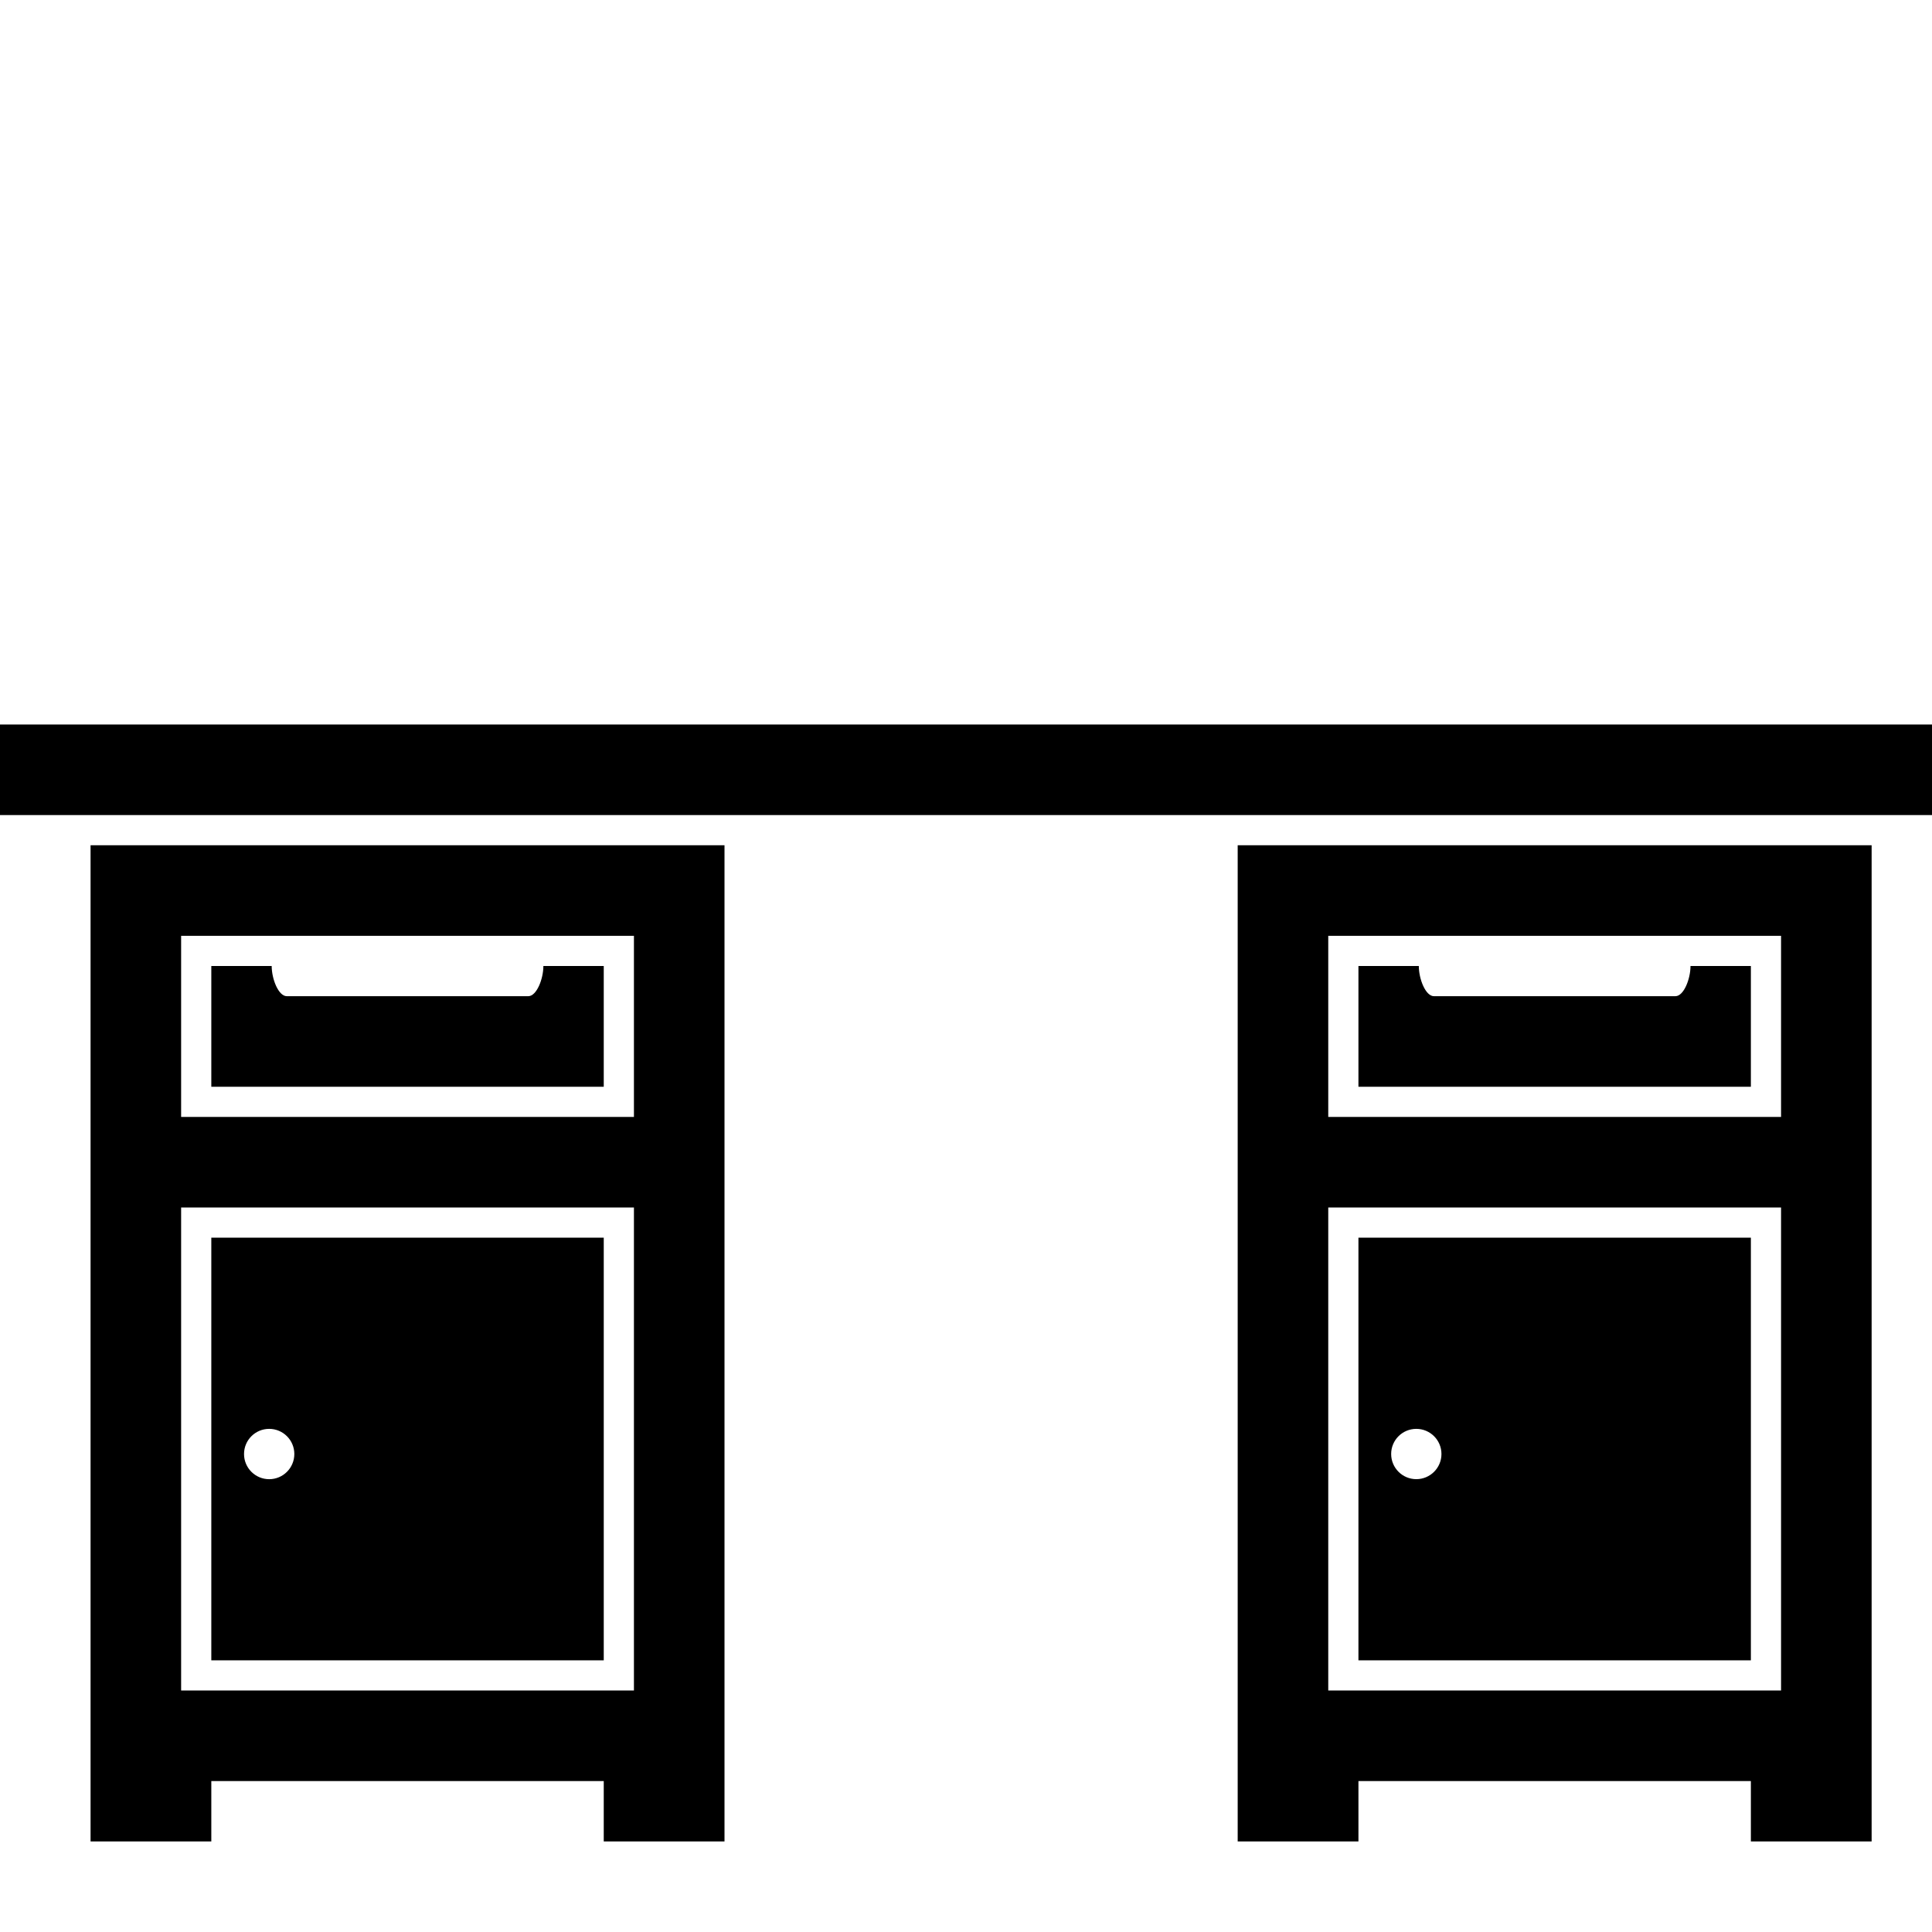 <?xml version="1.0" encoding="iso-8859-1"?>
<!-- Generator: Adobe Illustrator 17.1.0, SVG Export Plug-In . SVG Version: 6.00 Build 0)  -->
<!DOCTYPE svg PUBLIC "-//W3C//DTD SVG 1.1//EN" "http://www.w3.org/Graphics/SVG/1.1/DTD/svg11.dtd">
<svg version="1.1" id="Layer_1" xmlns="http://www.w3.org/2000/svg" xmlns:xlink="http://www.w3.org/1999/xlink" x="0px" y="0px"
	 viewBox="0 0 64 64" style="enable-background:new 0 0 64 64;" xml:space="preserve">
<g>
	<path d="M55.5,33h-8c-0.276,0-0.5-0.569-0.5-1h-2v4h13v-4h-2C56,32.431,55.776,33,55.5,33z"/>
	<path d="M45,55h13V41H45V55z M46.917,47.333c0.46,0,0.833,0.373,0.833,0.833c0,0.46-0.373,0.833-0.833,0.833
		c-0.46,0-0.833-0.373-0.833-0.833C46.083,47.706,46.456,47.333,46.917,47.333z"/>
	<path d="M41,57v2v2h4v-2h13v2h4v-2v-2V28H41V57z M44,31h3.5h8H59v6H44V31z M44,40h15v16H44V40z"/>
	<path d="M17.5,33h-8C9.224,33,9,32.431,9,32H7v4h13v-4h-2C18,32.431,17.776,33,17.5,33z"/>
	<path d="M7,55h13V41H7V55z M8.917,47.333c0.46,0,0.833,0.373,0.833,0.833C9.75,48.627,9.377,49,8.917,49
		c-0.46,0-0.833-0.373-0.833-0.833C8.083,47.706,8.456,47.333,8.917,47.333z"/>
	<path d="M3,57v2v2h4v-2h13v2h4v-2v-2V28H3V57z M6,31h3.5h8H21v6H6V31z M6,40h15v16H6V40z"/>
	<rect y="24" width="64" height="3"/>
</g>
</svg>
